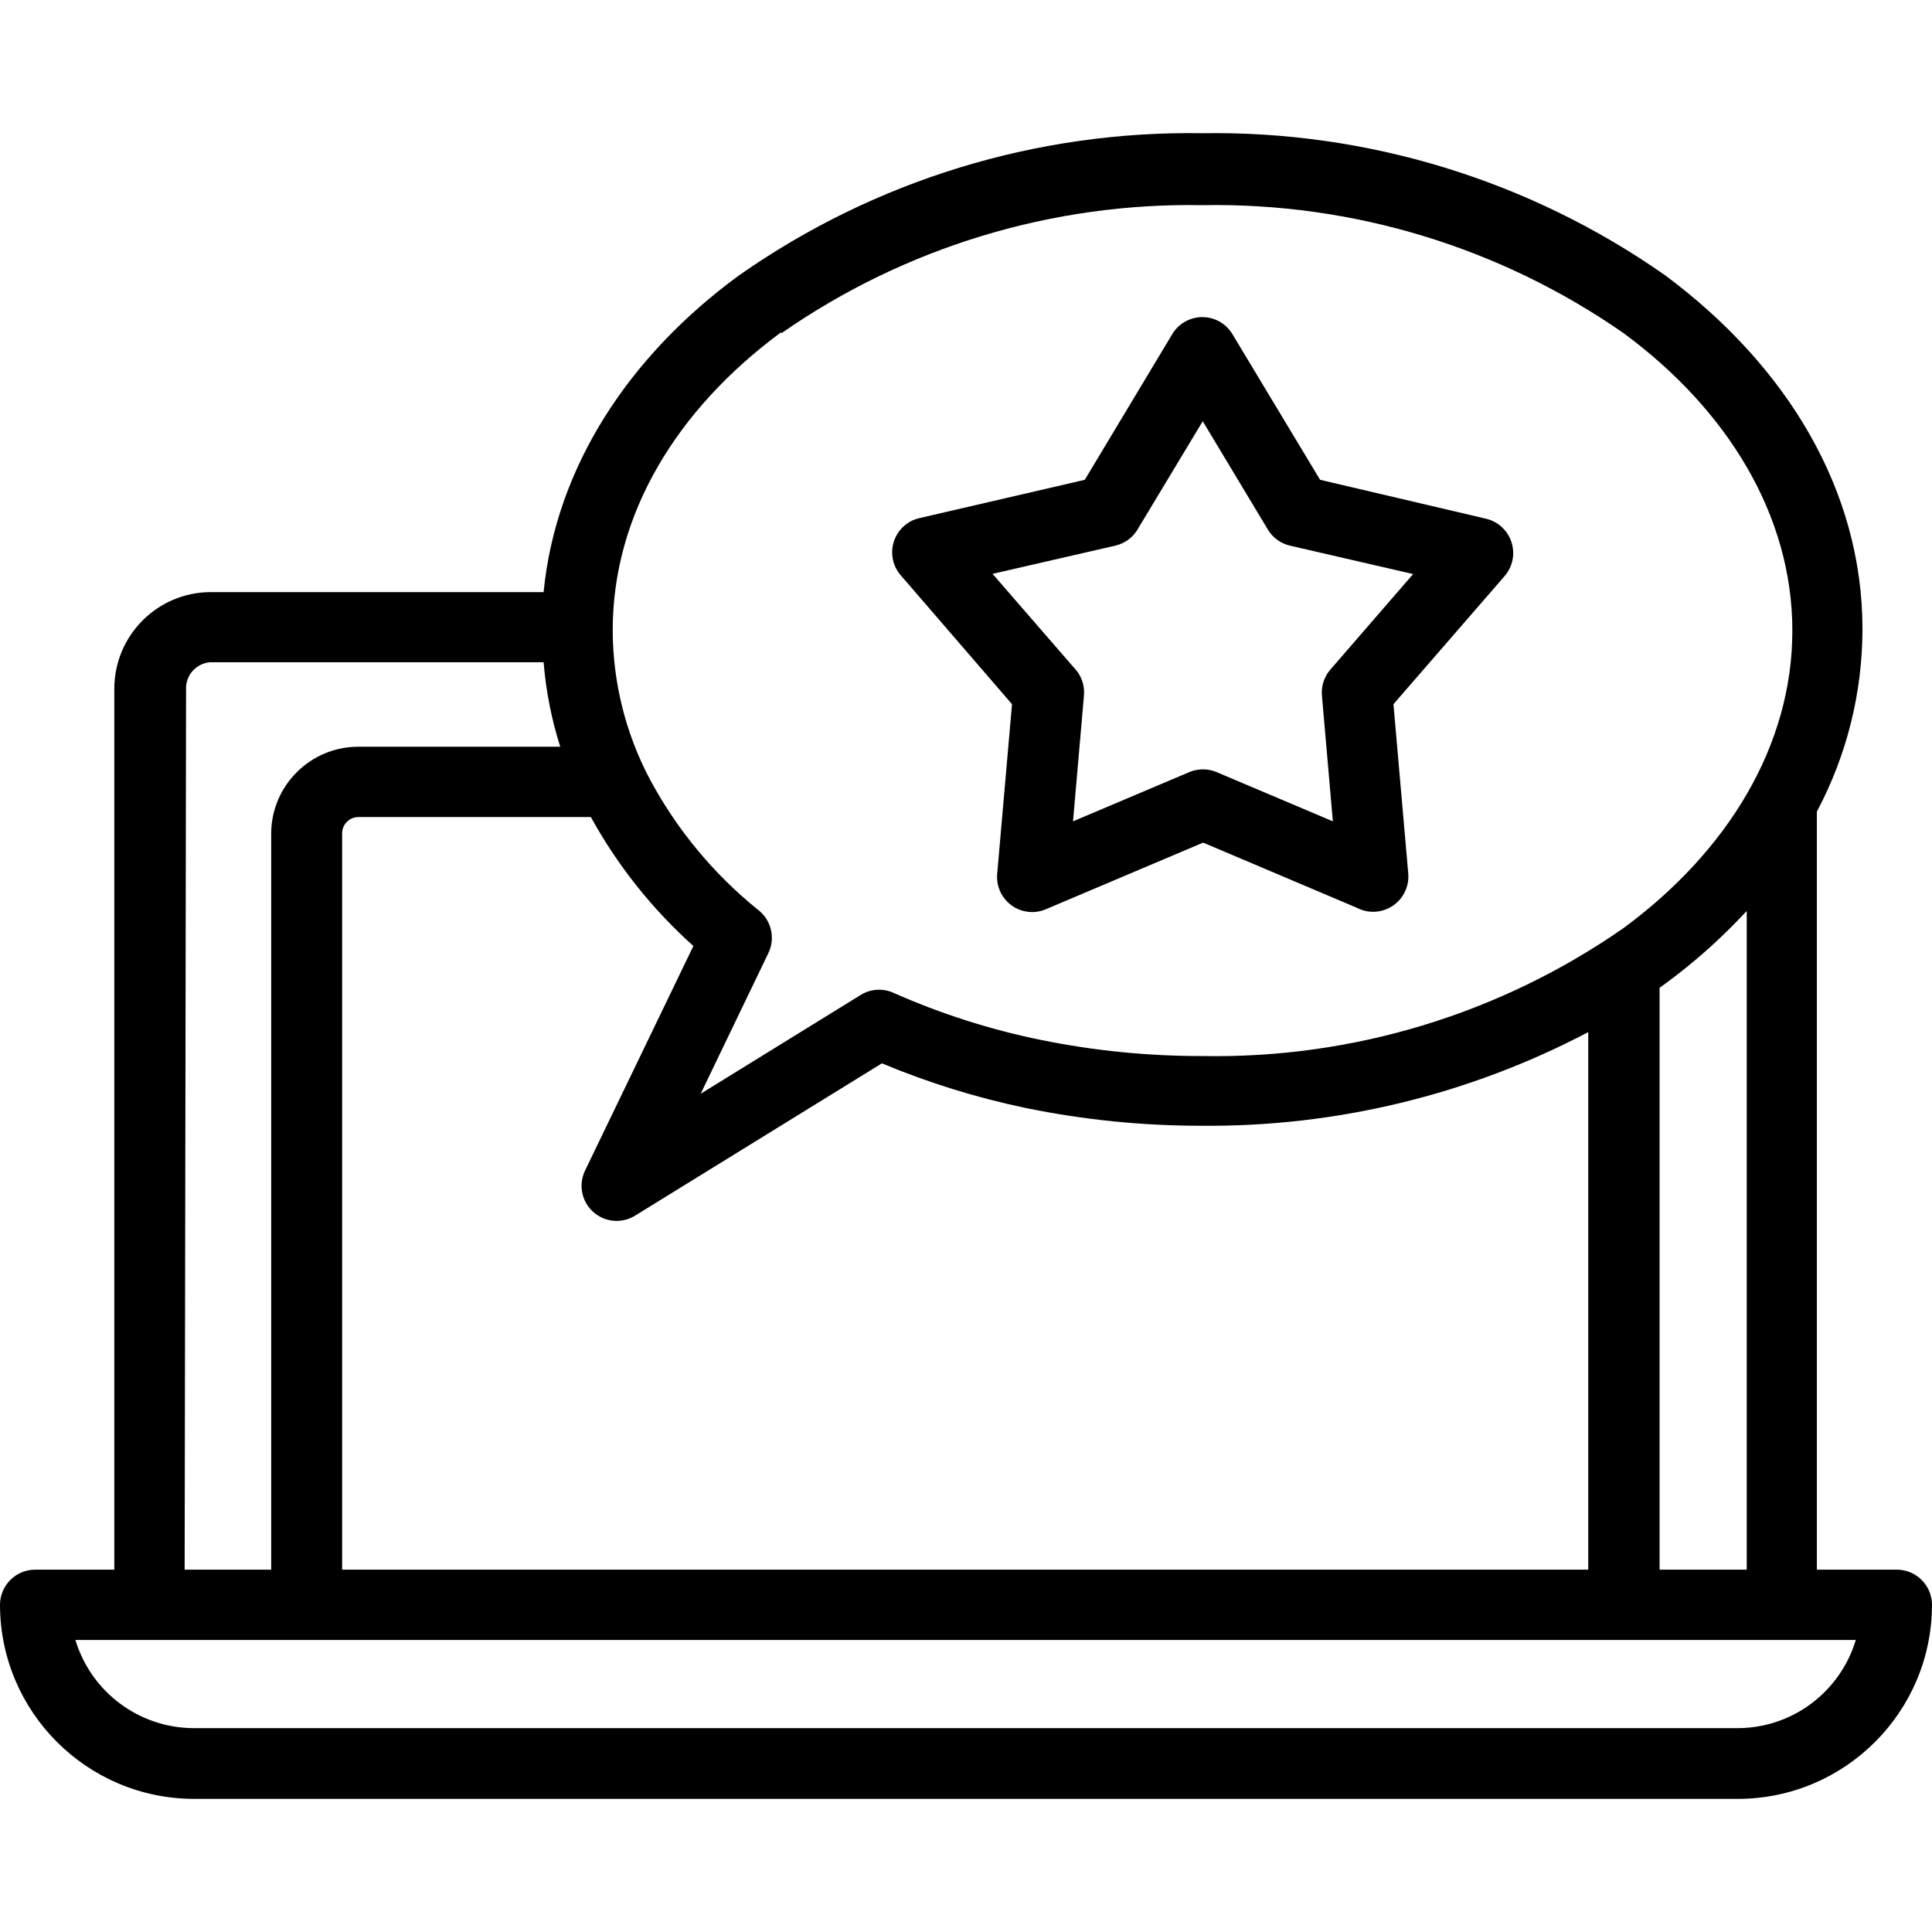 <?xml version="1.0" encoding="iso-8859-1"?>
<!-- Generator: Adobe Illustrator 19.0.0, SVG Export Plug-In . SVG Version: 6.00 Build 0)  -->
<svg version="1.1" id="Capa_1" xmlns="http://www.w3.org/2000/svg" xmlns:xlink="http://www.w3.org/1999/xlink" x="0px" y="0px"
	 viewBox="0 0 381.28 381.28" style="enable-background:new 0 0 381.28 381.28;" xml:space="preserve">
<g>
	<g>
		<path d="M374.321,309.769c-0.04,0-0.081,0-0.121,0.001h-15.64v-149.6c5.893-11.086,8.983-23.445,9-36c0-27.44-14.92-52-39-69.88
			c-26.73-18.721-58.69-28.521-91.32-28c-32.63-0.521-64.59,9.279-91.32,28c-21.92,16-36.24,38.04-38.64,62.56H41.52
			c-10.506,0.066-18.982,8.614-18.96,19.12v173.8H6.96c-3.844,0-6.96,3.116-6.96,6.96c0.044,21.123,17.157,38.236,38.28,38.28H343
			c21.123-0.044,38.236-17.157,38.28-38.28C381.281,312.886,378.165,309.769,374.321,309.769z M154.16,65.57l0.04,0.2
			c24.354-16.968,53.443-25.815,83.12-25.28c29.677-0.535,58.766,8.312,83.12,25.28c20.56,15.16,33.28,36,33.28,58.68
			s-12.72,43.52-33.28,58.68c-24.354,16.968-53.443,25.815-83.12,25.28c-10.679,0.021-21.334-1.037-31.8-3.16
			c-10.042-2.04-19.833-5.165-29.2-9.32c-2.174-0.976-4.698-0.765-6.68,0.56l-31.36,19.36l13.36-27.76
			c1.444-3.004,0.555-6.611-2.12-8.6c-8.761-7.087-16.01-15.861-21.32-25.8c-4.75-9.017-7.248-19.049-7.28-29.24
			C120.88,101.49,133.6,80.73,154.16,65.57z M344.72,179.97v129.8h-17.2V194.93l1.12-0.8c5.794-4.248,11.165-9.043,16.04-14.32
			L344.72,179.97z M116.72,161.45c5.247,9.48,12.049,18.012,20.12,25.24l-21.36,44.28c-1.686,3.43-0.273,7.577,3.156,9.263
			c2.15,1.057,4.693,0.927,6.724-0.343l48.68-30.04c9.204,3.848,18.754,6.808,28.52,8.84c11.373,2.323,22.952,3.489,34.56,3.48
			c26.576,0.237,52.796-6.112,76.32-18.48v106.08H67.52V164.49c-0.009-0.852,0.322-1.673,0.92-2.28
			c0.601-0.613,1.422-0.959,2.28-0.96h45.88L116.72,161.45z M36.72,136.13c-0.16-2.822,1.98-5.247,4.8-5.44h65.76
			c0.462,5.666,1.562,11.261,3.28,16.68h-40c-4.508,0.03-8.822,1.842-12,5.04c-3.198,3.178-5.01,7.492-5.04,12v145.36H36.44
			L36.72,136.13z M360.12,333.89c-4.553,4.579-10.743,7.155-17.2,7.16H38.2c-10.751-0.05-20.211-7.108-23.32-17.4h351.36
			C365.077,327.516,362.975,331.034,360.12,333.89L360.12,333.89z"/>
	</g>
</g>
<g>
	<g>
		<path d="M296.42,104.053c-0.883-0.824-1.965-1.404-3.14-1.683l-32.76-7.68l-17.24-28.64c-1.904-3.314-6.134-4.456-9.448-2.552
			c-1.062,0.61-1.942,1.491-2.552,2.552l-17.2,28.64l-32.64,7.56c-3.725,0.854-6.052,4.567-5.198,8.292
			c0.254,1.105,0.775,2.132,1.518,2.988l21.96,25.44l-2.92,33.44c-0.367,3.804,2.42,7.185,6.224,7.552
			c1.21,0.117,2.43-0.088,3.536-0.592l30.88-13.08l30.28,12.84c3.395,1.802,7.609,0.511,9.411-2.884
			c0.625-1.177,0.899-2.508,0.789-3.836L275,138.97l21.76-25.08C299.383,111.08,299.23,106.675,296.42,104.053z M262.56,132.13
			c-1.229,1.41-1.835,3.256-1.68,5.12l2.16,24.84l-22.96-9.72c-1.714-0.72-3.646-0.72-5.36,0l-22.96,9.72l2.16-24.84
			c0.182-2.065-0.566-4.103-2.04-5.56l-16-18.44l24.2-5.56c1.944-0.437,3.606-1.69,4.56-3.44l12.72-21.12l12.84,21.36
			c0.968,1.623,2.558,2.779,4.4,3.2l24.28,5.6L262.56,132.13z"/>
	</g>
</g>
<g>
</g>
<g>
</g>
<g>
</g>
<g>
</g>
<g>
</g>
<g>
</g>
<g>
</g>
<g>
</g>
<g>
</g>
<g>
</g>
<g>
</g>
<g>
</g>
<g>
</g>
<g>
</g>
<g>
</g>
</svg>
